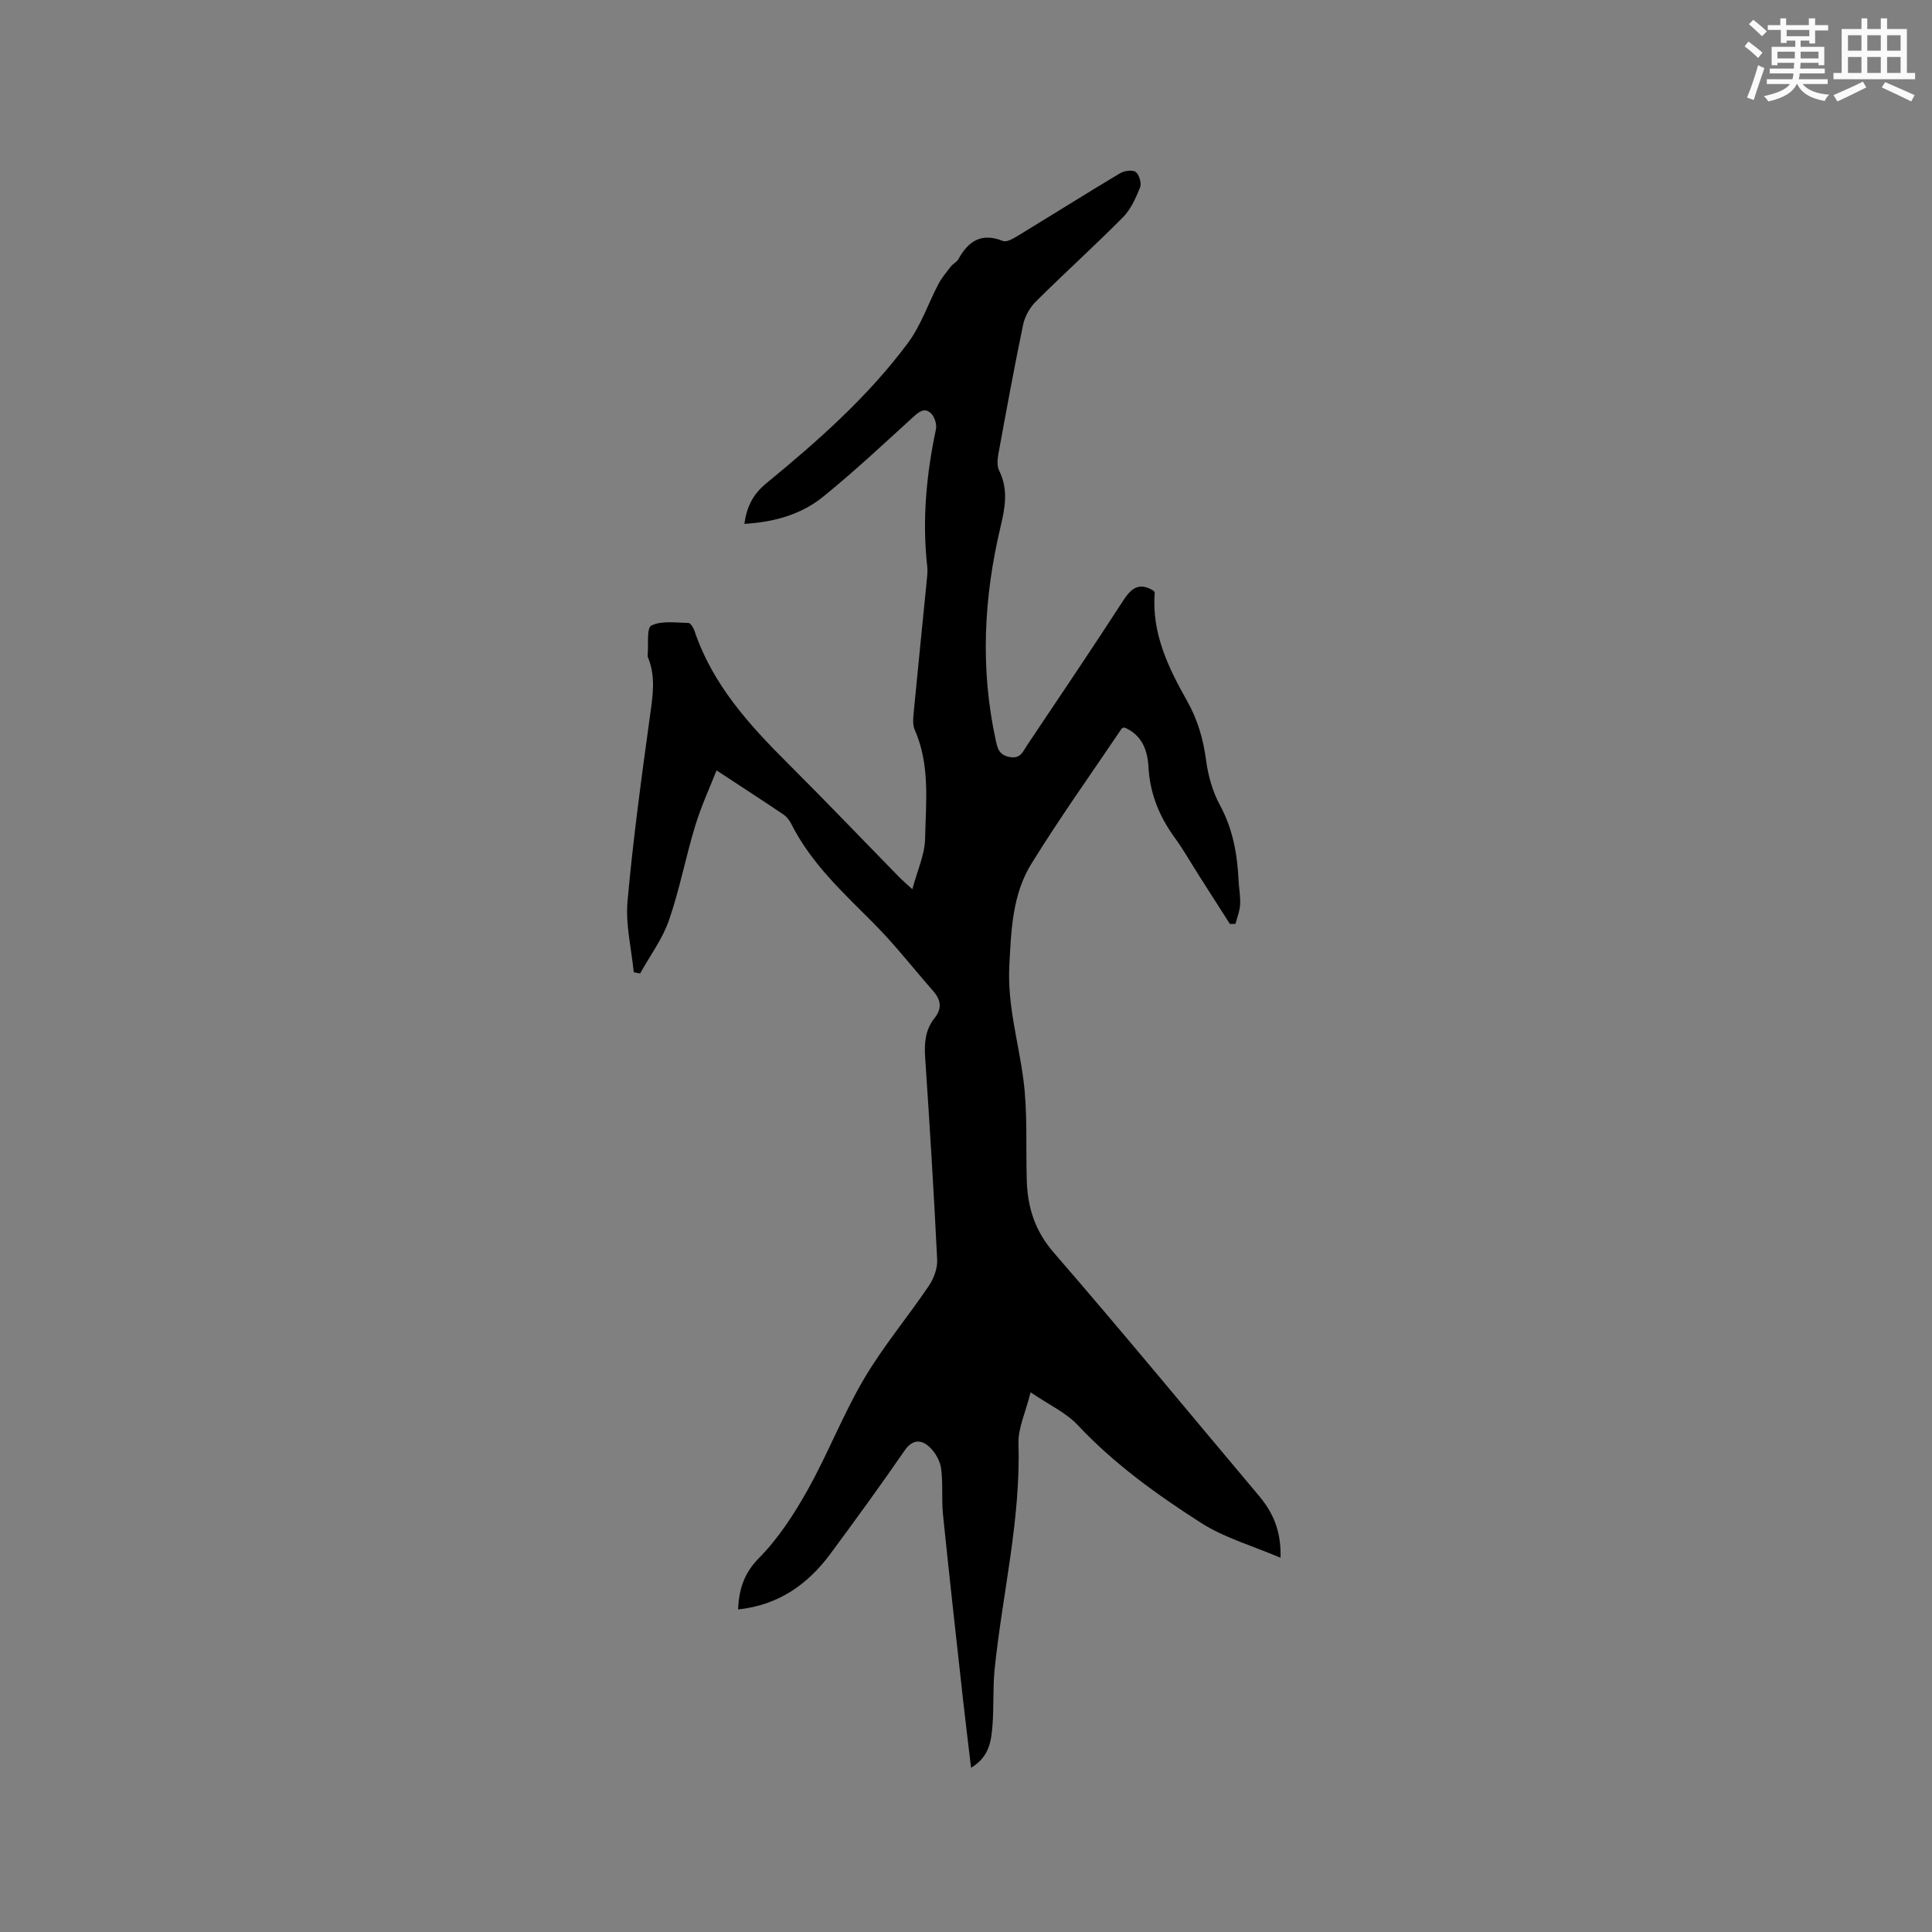 <svg enable-background="new 0 0 400 400" viewBox="0 0 400 400" xmlns="http://www.w3.org/2000/svg"><rect x="0" y="0" width="400" height="400" fill="#808080" stroke="none"/><path d="m152.81 333.22c.21-4.36 1.28-7.55 4.36-10.68 4.02-4.08 7.26-9.09 10.08-14.13 4.18-7.47 7.29-15.56 11.63-22.93 3.96-6.72 9.04-12.77 13.42-19.25 1.03-1.52 1.82-3.63 1.73-5.42-.68-13.98-1.55-27.94-2.49-41.91-.2-2.97.05-5.73 1.93-8.09 1.62-2.03 1.34-3.8-.26-5.62-4.1-4.68-7.94-9.62-12.32-14.02-6.36-6.39-13.01-12.46-17.12-20.7-.36-.72-.96-1.43-1.63-1.88-4.41-2.97-8.87-5.86-13.79-9.09-1.31 3.37-3.15 7.34-4.42 11.48-1.97 6.47-3.22 13.18-5.43 19.55-1.35 3.9-3.94 7.36-5.97 11.02-.44-.09-.88-.17-1.32-.26-.48-4.89-1.72-9.85-1.29-14.66 1.16-12.95 2.92-25.86 4.7-38.75.55-3.94 1.12-7.75-.38-11.56-.08-.2-.17-.41-.15-.61.2-2.16-.25-5.7.77-6.2 2.15-1.05 5.08-.58 7.69-.53.43.01 1.03 1.01 1.24 1.65 3.73 11.09 11.3 19.42 19.37 27.46 7.74 7.71 15.28 15.61 22.92 23.41.65.67 1.36 1.27 2.81 2.61 1.03-3.87 2.57-7.15 2.64-10.46.16-7.56 1.07-15.27-2.15-22.57-.44-.99-.33-2.3-.22-3.44.85-8.97 1.78-17.93 2.66-26.89.11-1.15.28-2.34.15-3.48-1.07-9.58-.18-19.02 1.81-28.41.21-1.01-.29-2.59-1.04-3.3-1.35-1.27-2.52-.27-3.75.85-6.1 5.56-12.14 11.21-18.54 16.41-4.61 3.74-10.25 5.29-16.34 5.64.51-3.55 1.75-6.1 4.56-8.41 10.66-8.75 21.03-17.91 29.3-29.03 2.71-3.64 4.2-8.18 6.34-12.25.68-1.29 1.65-2.43 2.55-3.59.45-.58 1.24-.93 1.58-1.55 2.07-3.77 4.81-5.5 9.21-3.74.78.31 2.18-.52 3.13-1.1 7.06-4.29 14.05-8.7 21.15-12.94.87-.52 2.6-.74 3.23-.23.73.58 1.22 2.35.87 3.22-.88 2.18-1.92 4.51-3.54 6.15-5.9 5.95-12.12 11.57-18.06 17.47-1.24 1.24-2.25 3.07-2.61 4.78-1.86 8.92-3.49 17.88-5.13 26.84-.2 1.08-.29 2.43.17 3.35 1.95 3.9 1.23 7.7.28 11.69-3.47 14.61-4.21 29.32-.99 44.1.37 1.69.66 3.1 2.89 3.51 2.26.42 2.73-1.12 3.56-2.36 6.66-9.95 13.38-19.87 19.88-29.92 1.69-2.61 3.28-4.02 6.35-2.15.04.07.25.26.24.43-.65 8.34 2.79 15.47 6.72 22.42 2.17 3.84 3.34 7.89 3.92 12.28.42 3.18 1.35 6.48 2.87 9.28 2.67 4.92 3.59 10.1 3.85 15.53.08 1.69.42 3.39.32 5.07-.07 1.34-.62 2.65-.96 3.97-.38.01-.77.01-1.15.02-2.15-3.37-4.3-6.74-6.45-10.1-1.65-2.59-3.17-5.28-4.97-7.76-3.2-4.39-5.14-9.14-5.44-14.63-.19-3.51-1.36-6.67-5-8.2-.19.08-.46.1-.55.24-6.27 9.3-12.8 18.44-18.69 27.98-3.93 6.35-4.19 13.68-4.57 21.12-.42 8.15 1.87 15.65 2.9 23.46.91 6.89.5 13.96.71 20.95.17 5.61 1.67 10.46 5.59 14.98 14.37 16.58 28.32 33.53 42.46 50.32 2.89 3.44 4.65 7.23 4.49 12.86-5.83-2.5-11.61-4.12-16.45-7.22-9.17-5.87-18.04-12.25-25.59-20.3-2.36-2.52-5.77-4.06-9.71-6.74-1.04 4.2-2.6 7.42-2.51 10.59.49 15.83-3.33 31.15-4.93 46.72-.39 3.78-.15 7.62-.43 11.42-.25 3.33-.61 6.74-4.45 9-.62-5.24-1.22-10.04-1.75-14.86-1.39-12.54-2.79-25.07-4.07-37.62-.32-3.15.04-6.38-.39-9.51-.22-1.58-1.23-3.34-2.42-4.43-1.72-1.57-3.5-1.62-5.16.79-4.99 7.24-10.17 14.36-15.4 21.43-4.7 6.29-10.68 10.53-19.05 11.43z" fill="#010000"/><g fill="#fafafb"><path d="m361.2 9.6.8-1c.9.7 1.9 1.4 2.9 2.3l-.9 1.1c-1-1-2-1.8-2.8-2.4zm.5 10.6c.9-2.1 1.6-4.3 2.3-6.7.4.2.8.4 1.3.6-.7 2.1-1.5 4.3-2.2 6.6zm.4-15.2.9-.9c1 .8 2 1.6 2.8 2.4l-1 1c-.9-.9-1.8-1.7-2.7-2.5zm12.5-1.2h1.2v1.4h2.7v1.1h-2.7v2.7h-1.2v-.6h-1.8v1.3h4.9v3.8h-1.2v-.5h-3.7c0 .4-.1.9-.1 1.2h5.1v1h-5.2c0 .5-.1.9-.2 1.2h6v1h-5.2c1.1 1.3 2.9 2 5.5 2.2-.4.4-.7.8-.9 1.3-2.9-.5-4.8-1.6-5.7-3.5h-.1c-.8 1.7-2.7 2.9-5.9 3.6-.2-.4-.6-.8-.9-1.1 2.8-.6 4.6-1.4 5.4-2.5h-4.8v-1h5.3c.1-.3.2-.7.2-1.2h-4.9v-1h5c0-.4 0-.8.1-1.2h-3.5v.5h-1.2v-3.8h4.9v-1.3h-1.8v.5h-1.2v-2.7h-2.7v-1h2.6v-1.4h1.2v1.4h4.7v-1.4zm-6.6 8.3h3.6c0-.4 0-.9 0-1.4h-3.6zm1.9-4.6h4.7v-1.3h-4.7zm6.6 3.2h-3.7v1.4h3.7z"/><path d="m385.3 3.8h1.3v2.2h2.8v-2.2h1.3v2.2h4.1v9.1h1.7v1.3h-16.9v-1.3h1.7v-9.1h4.1v-2.2zm.4 13.1.7 1.2c-1.8.9-3.8 1.9-6 2.9-.2-.4-.5-.8-.8-1.3 2.3-1 4.3-1.9 6.1-2.8zm-3.1-6.4h2.8v-3.2h-2.8zm0 4.6h2.8v-3.3h-2.8zm4-4.6h2.8v-3.2h-2.8zm0 4.6h2.8v-3.3h-2.8zm3.7 1.9c2.1.9 4.1 1.8 6.1 2.7l-.7 1.3c-2.2-1.1-4.2-2-6.1-2.9zm3.2-9.7h-2.8v3.2h2.8zm-2.8 7.8h2.8v-3.3h-2.8z"/></g></svg>